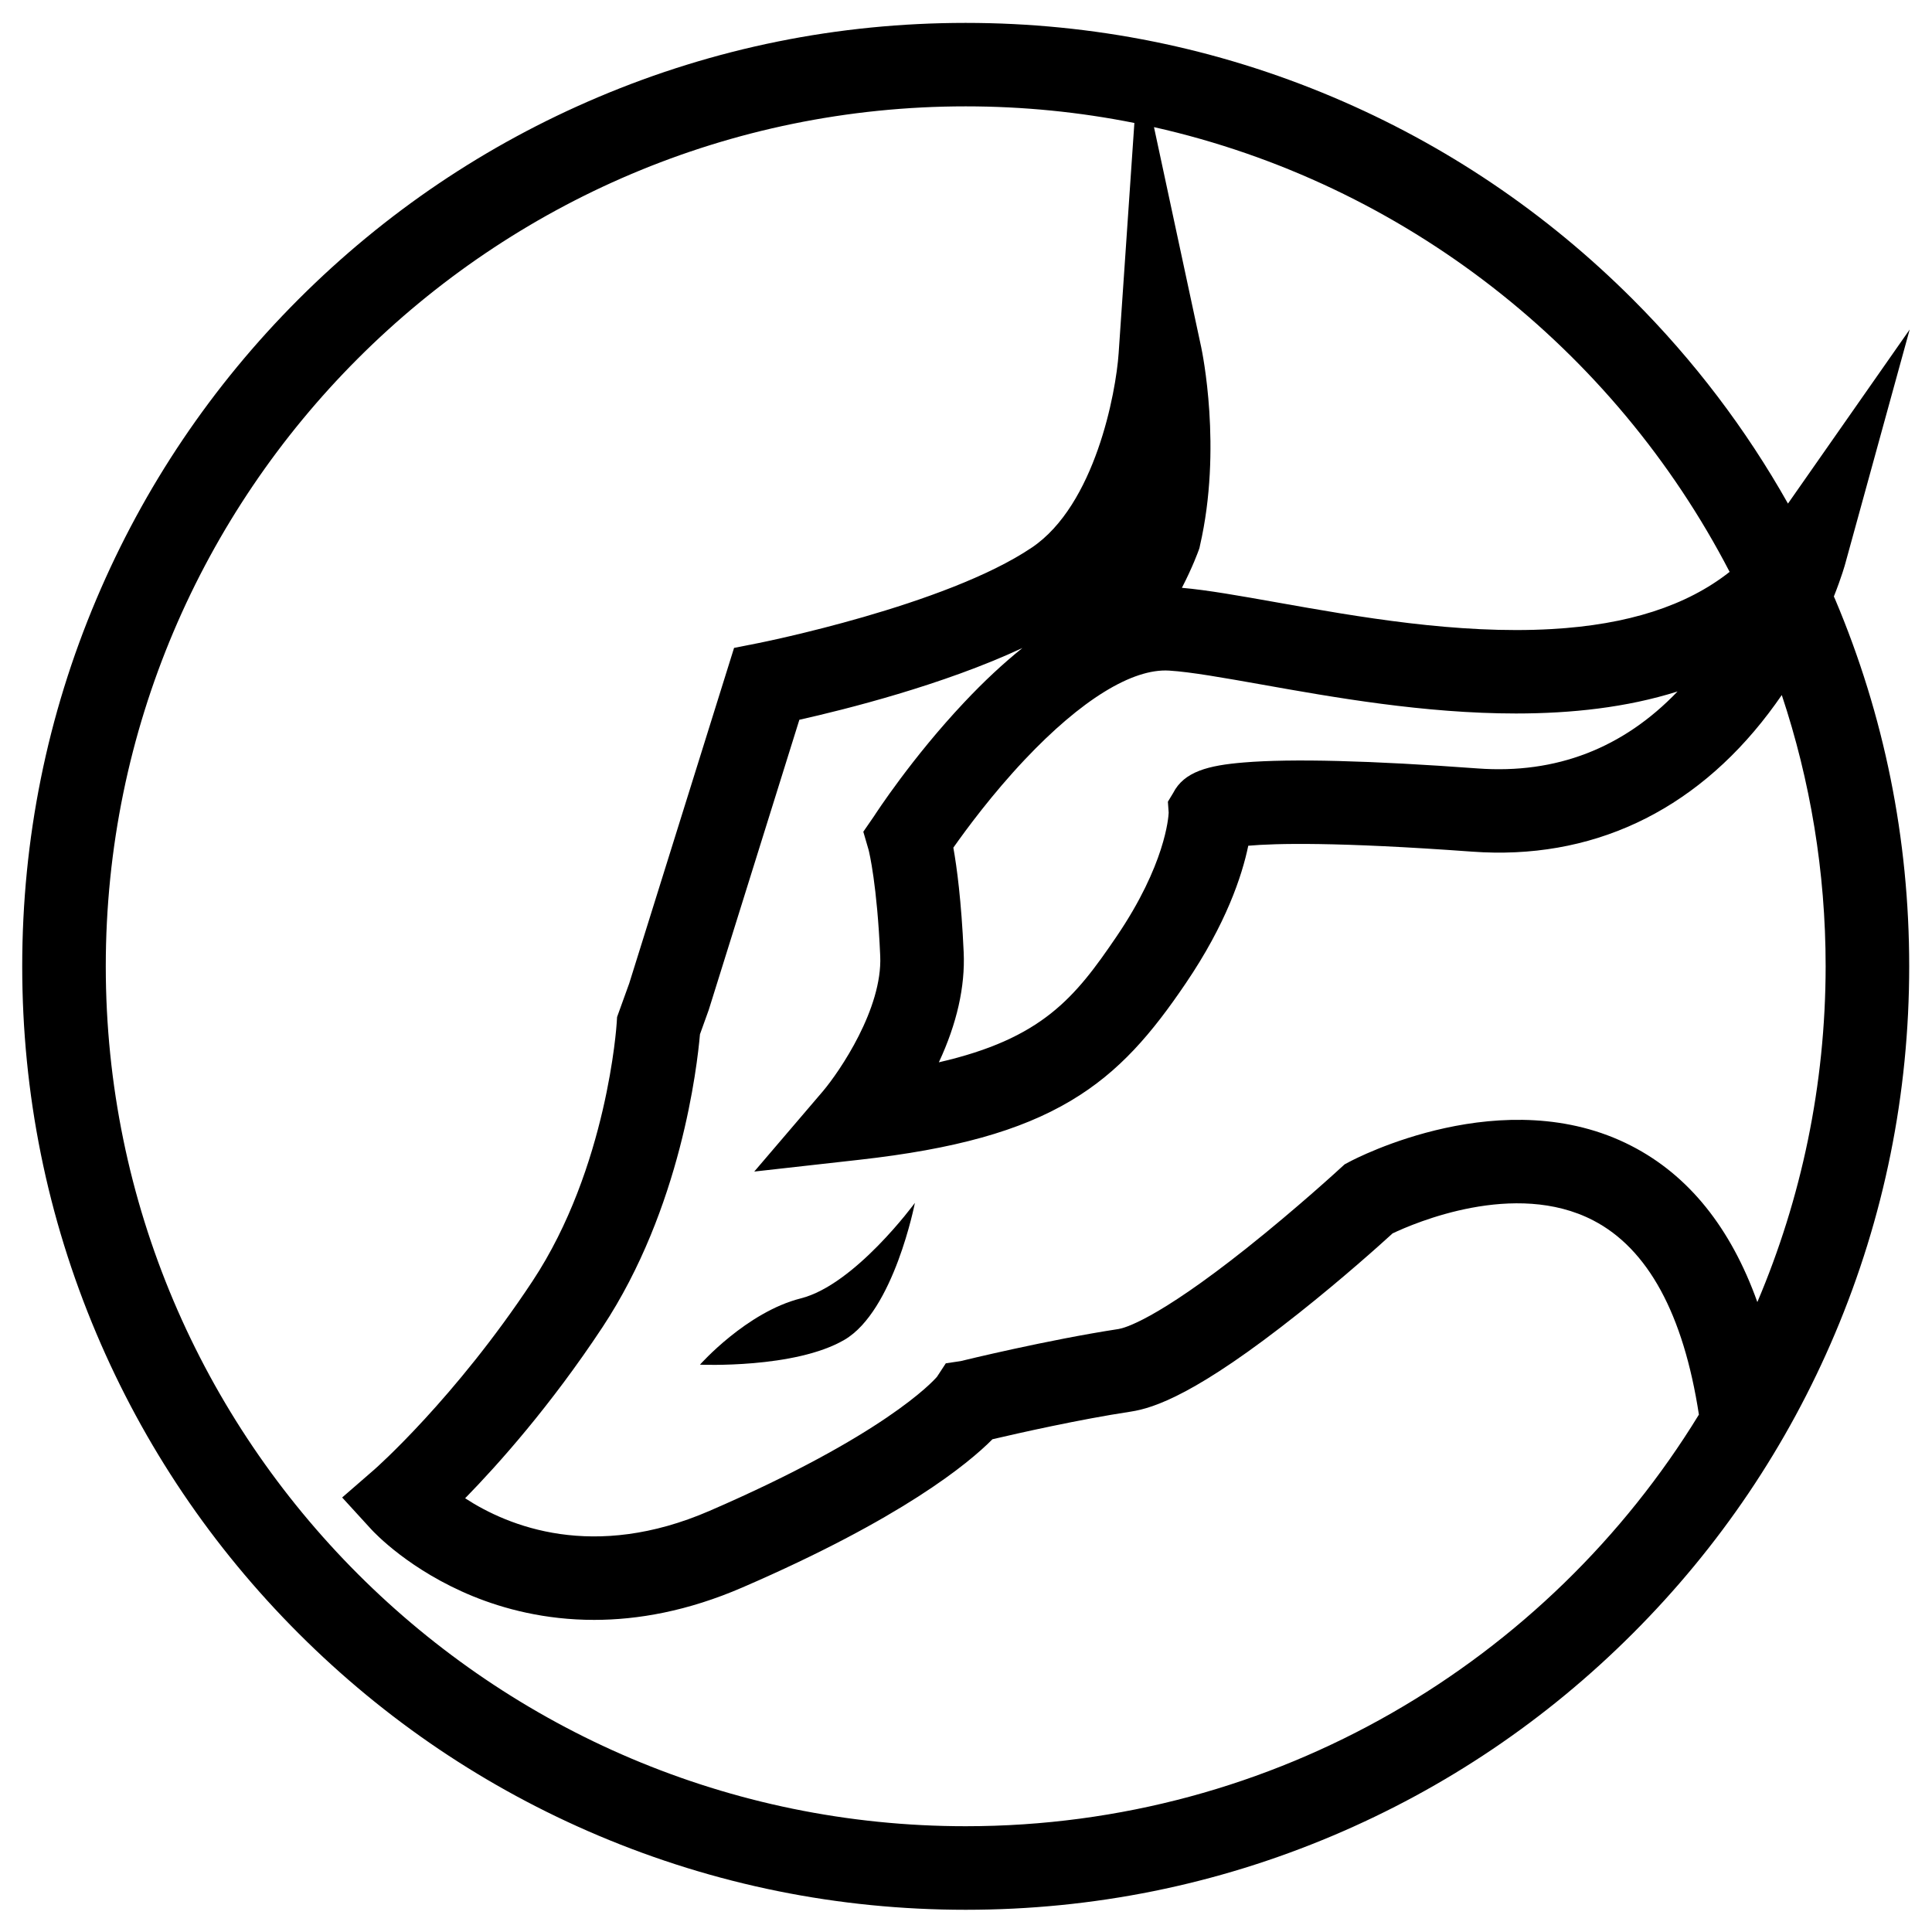 <svg xmlns="http://www.w3.org/2000/svg" xmlns:xlink="http://www.w3.org/1999/xlink" version="1.1" x="0px" y="0px" viewBox="0 0 2000 2000" style="enable-background:new 0 0 2000 2000;" xml:space="preserve" width="2000"  height="2000" >
<g id="Layer_3">
	<path class="st1" d="M1898.4,617.5c8-20.2,11.7-33.4,12-34.7l66.5-241.7l-126,180.2c-43.5-77.2-97.3-148.1-160.7-211.5   c-89.7-89.7-194.1-160.1-310.4-209.3c-120.4-50.9-248.3-76.8-380.2-76.8c-131.8,0-259.7,25.8-380.2,76.8   c-116.3,49.2-220.7,119.6-310.4,209.3C219.4,399.4,149,503.9,99.8,620.2C48.8,740.6,23,868.5,23,1000.3   c0,131.8,25.8,259.7,76.8,380.2c49.2,116.3,119.6,220.7,209.3,310.4c89.7,89.7,194.1,160.1,310.4,209.3   c120.4,50.9,248.3,76.8,380.2,76.8c131.8,0,259.7-25.8,380.2-76.8c116.3-49.2,220.7-119.6,310.4-209.3   c89.7-89.7,160.1-194.1,209.3-310.4c50.9-120.4,76.8-248.3,76.8-380.2c0-131.8-25.8-259.7-76.8-380.2   C1899.2,619.3,1898.8,618.4,1898.4,617.5z M1790.5,592c-44.6,35.2-105.4,54.7-184.1,59.2c-97.7,5.6-201.3-12.8-284.6-27.6   c-38.3-6.8-71.9-12.8-98.3-15.1c11.3-21.9,16.8-37.4,17.4-39l0.8-2.3l0.5-2.4c23.2-100.8,2.2-201,1.3-205.3l-48.9-227.9   C1454.1,189.9,1671.1,361.7,1790.5,592z M1209.8,841.3c-0.2,4.9-3.6,54-53.9,128.1c-43.2,63.6-77.1,105.7-184,130.3   c18.7-40.1,27.3-78.4,25.7-113.9c-2.4-53.2-7.1-88.3-10.7-108.3c13.6-19.3,40.3-55.5,73.9-91.1c58.3-61.8,111.4-94.6,149.5-92.2   c22.6,1.4,56.7,7.5,96.2,14.5c73.5,13.1,167.9,29.9,262.8,29.9c57.2,0,114.5-6.1,167.3-22.8c-56.3,58.8-125.7,85.6-206.7,79.7   c-111.3-8.2-192.8-10.3-242.2-6.2c-36.8,3-62,9.4-73.3,31.7l-5.4,8.9L1209.8,841.3z M999.7,1890.5   c-490.8,0-890.2-399.3-890.2-890.2s399.3-890.2,890.2-890.2c59.7,0,118.1,5.9,174.6,17.2L1158,365.8c-2.8,40.9-24.4,156.9-89.8,201   c-89.3,60.3-281.1,98.5-283,98.9l-25.3,5l-108.5,347.2l-12.6,34.9l-0.4,6.3c-0.1,1.5-9.5,149.7-87.2,267.2   c-80.3,121.5-162.7,194.1-163.5,194.8l-33.5,29.1l29.9,32.7c3.9,4.3,40.4,42.9,105.4,69.5c32.1,13.1,74.6,24.5,125.5,24.5   c45.1,0,96.8-9,153.6-33.6c164.8-71.3,233.7-128.1,258.8-153.4c26.5-6.2,89.7-20.5,143.2-28.6c24.2-3.7,68.6-18.3,173.9-101.9   c45.4-36,84.1-70.7,97.1-82.6c22.5-10.7,126.5-55.5,207.6-13.5c56.7,29.3,93.5,97,109.5,201.1   C1602.4,1719.8,1320.6,1890.5,999.7,1890.5z M1819.2,1347.9c-27.6-77.1-71.2-131.3-130.4-161.7c-131.5-67.7-285.4,13-291.9,16.5   l-4.9,2.6l-4.1,3.7c-0.4,0.4-45,41.4-97.3,83c-94.3,74.9-127.1,82.9-132.7,83.8c-73.2,11.2-159.8,32.3-163.4,33.2l-15.4,2.3   l-9.1,13.9c-4.6,5.4-55.7,61-235.4,138.8c-120.2,52.1-208.3,16.2-253.1-13c34.4-35.2,88.4-95.7,142.2-177.1   c81.3-123.1,98-270.1,100.9-303.2l9.1-25.3l93.8-300.3c46.9-10.5,149-36,230.9-74.3c-19.7,15.8-39.8,34.5-60.2,56.2   c-54.3,57.6-91.8,115.4-93.4,117.9L893.7,861l5.5,18.9c0.6,2.4,8.8,36,12,109.7c2.4,54.5-42,119.5-59.3,140l-71.1,83.2l108.8-12.2   c98.8-11.1,166.3-29.9,218.7-61c50.9-30.2,84.5-70.5,119.2-121.7c41.6-61.3,58.2-111,64.7-142.4c27.9-2.5,91.7-4.1,231.5,6.1   c122.9,9,229.1-40.5,307.2-143.3c4.8-6.3,9.3-12.6,13.6-18.8c29.4,88.3,45.4,182.7,45.4,280.8   C1889.8,1123.6,1864.6,1241.1,1819.2,1347.9z"/>
	<path class="st1" d="M724.6,1412.7c0,0,48.1-54.4,104.3-68.6c56.2-14.1,118.2-98.9,118.2-98.9s-21.7,111.9-73,141.8   C822.7,1417,724.6,1412.7,724.6,1412.7z"/>
</g>
</svg>
